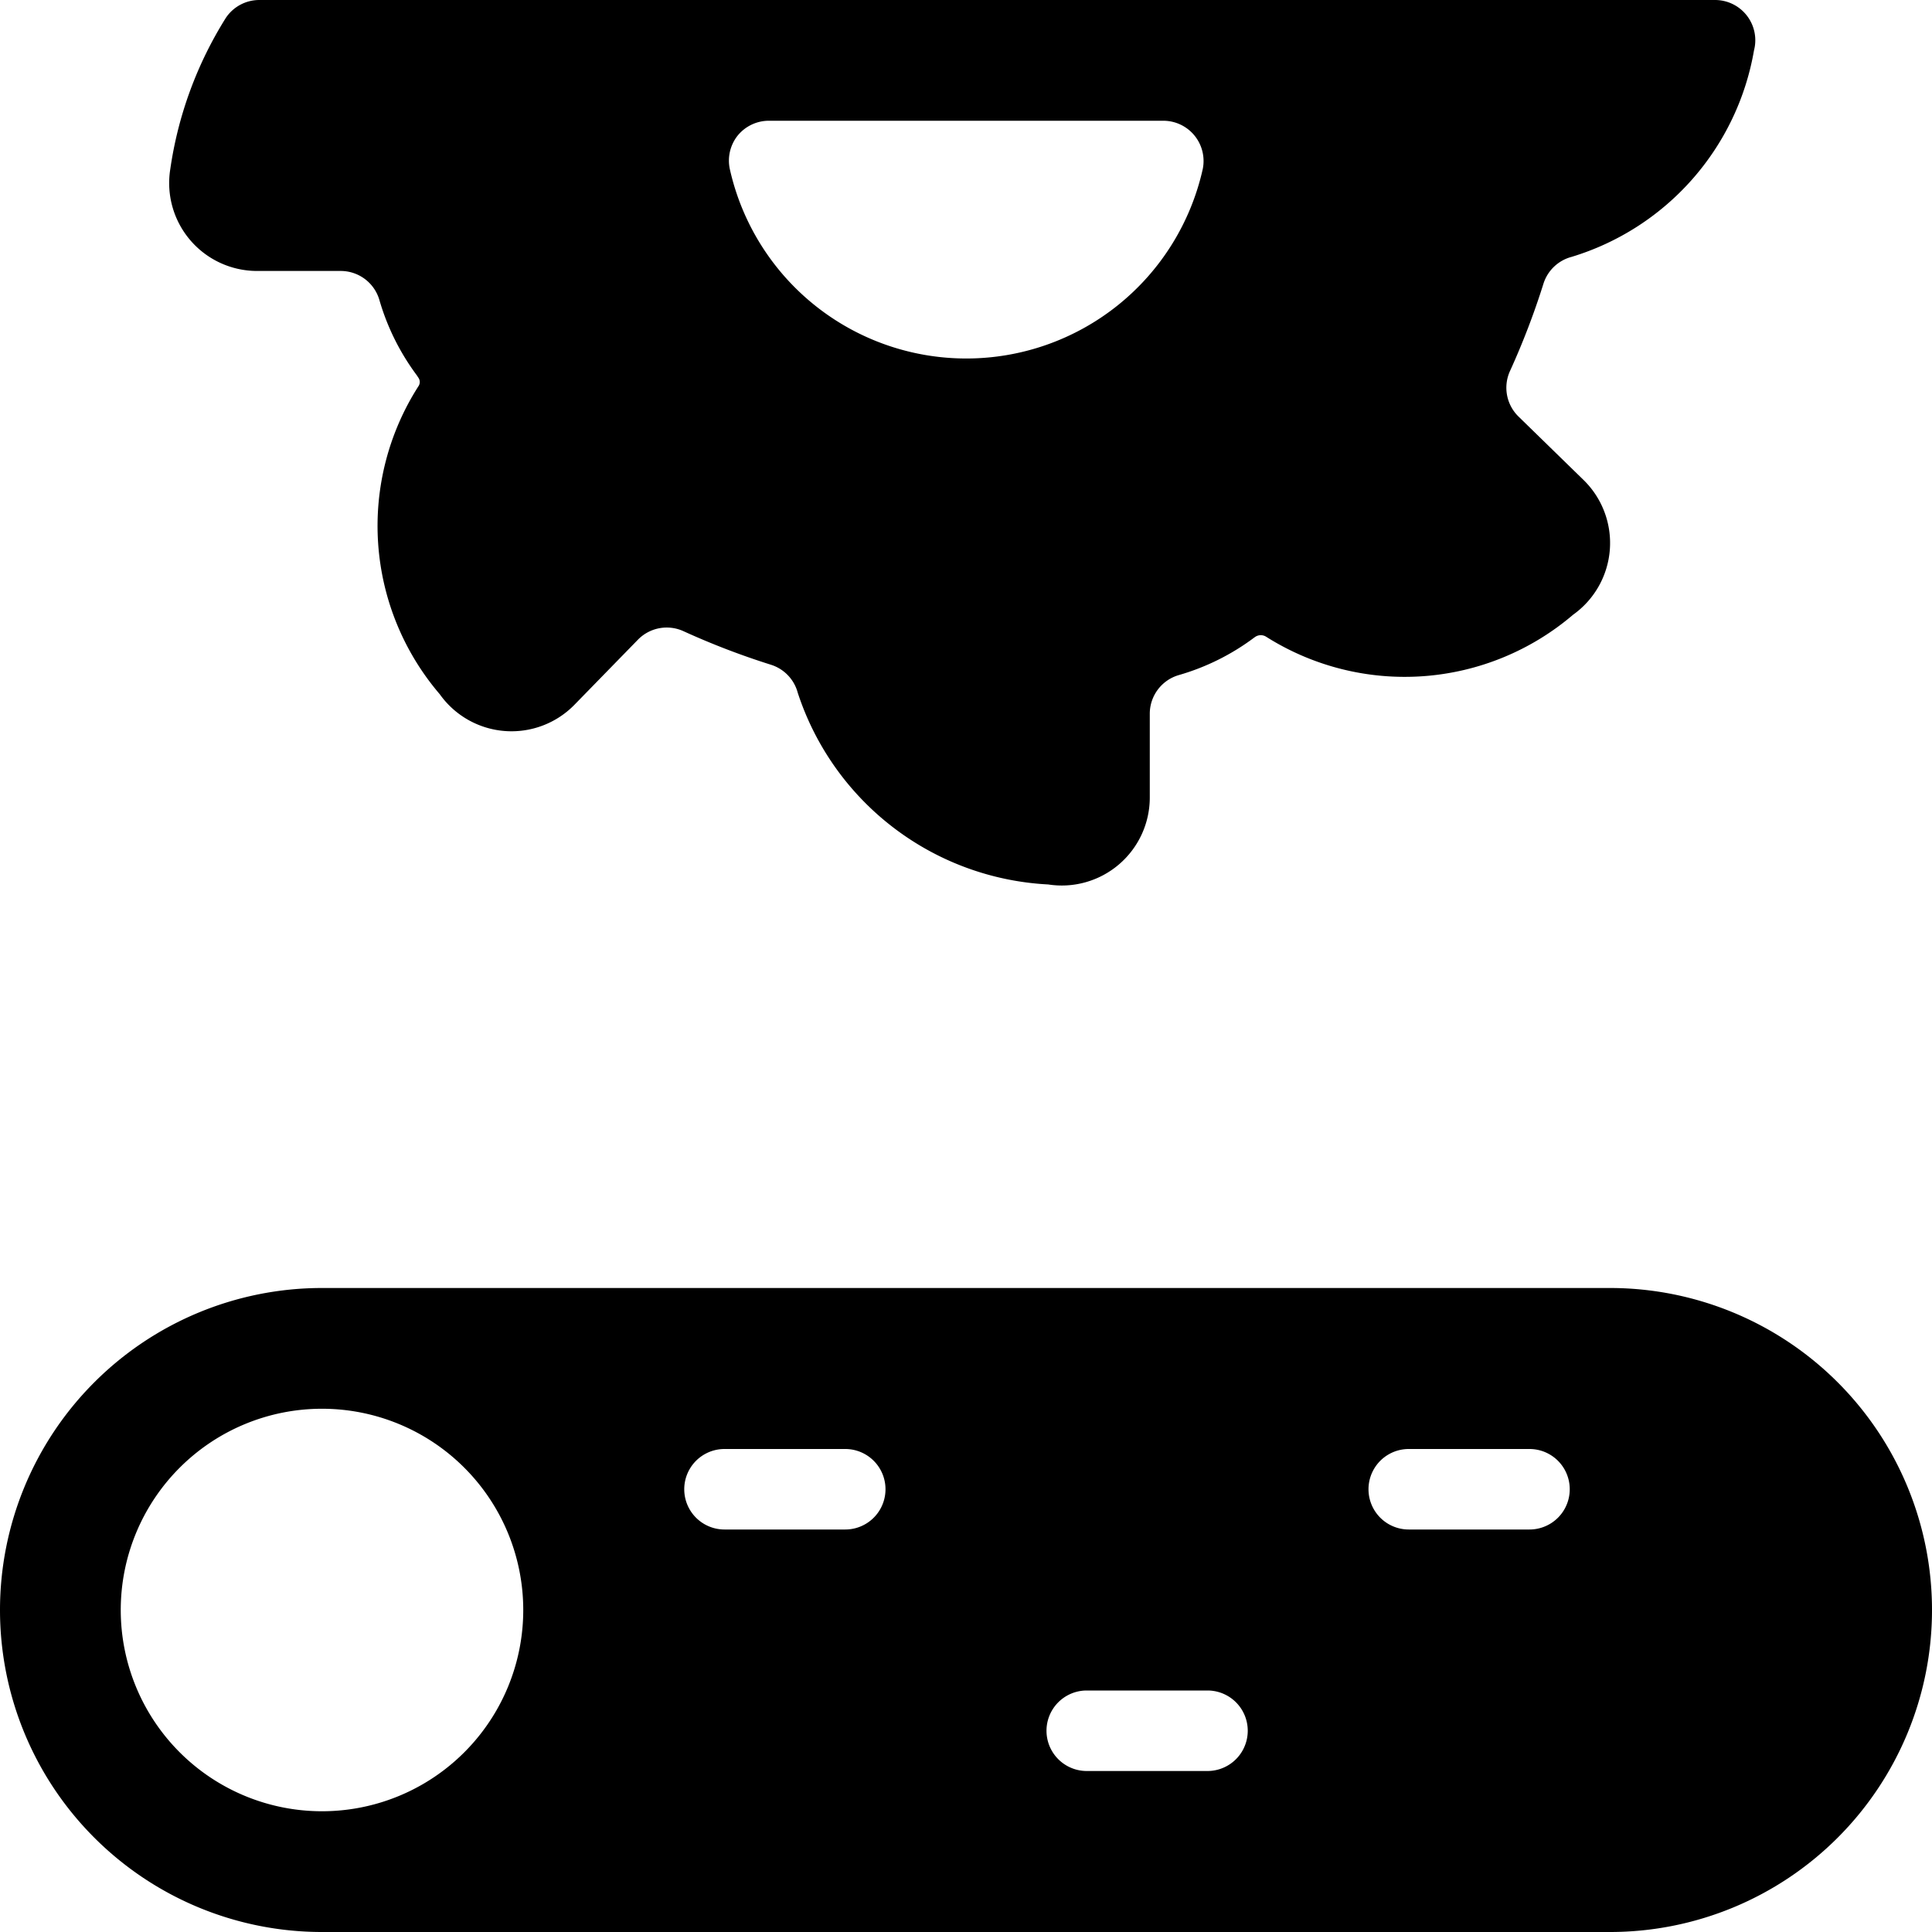 <svg id="Bold" xmlns="http://www.w3.org/2000/svg" viewBox="0 0 24 24"><title>power-tools-wood-cutter-1</title><path d="M3.193,3.366h1.04a.5.5,0,0,1,.48.361,2.931,2.931,0,0,0,.464.934l.021.032a.092.092,0,0,1,0,.105,3.216,3.216,0,0,0,.265,3.826,1.093,1.093,0,0,0,1.672.132l.789-.809a.5.5,0,0,1,.569-.105,9.468,9.468,0,0,0,1.085.416.5.5,0,0,1,.332.348,3.461,3.461,0,0,0,3.111,2.381,1.093,1.093,0,0,0,1.262-1.078V8.866a.5.5,0,0,1,.361-.48,2.9,2.9,0,0,0,.934-.464l.014-.01a.125.125,0,0,1,.14,0,3.221,3.221,0,0,0,3.81-.276,1.094,1.094,0,0,0,.13-1.673l-.808-.788a.5.5,0,0,1-.105-.569,9.456,9.456,0,0,0,.415-1.084.5.5,0,0,1,.349-.331A3.26,3.26,0,0,0,21.789.625.5.5,0,0,0,21.3,0H3.221a.5.5,0,0,0-.416.223,4.831,4.831,0,0,0-.69,1.88A1.092,1.092,0,0,0,3.193,3.366Zm5.97-1.681A.5.5,0,0,1,9.552,1.5h4.9a.5.5,0,0,1,.489.6,3.01,3.01,0,0,1-5.875,0A.5.5,0,0,1,9.163,1.685Z"/><path d="M20,16H4a4,4,0,0,0,0,8H20a4,4,0,0,0,0-8ZM4,22.5A2.5,2.5,0,1,1,6.5,20,2.5,2.5,0,0,1,4,22.5ZM10.5,19H9a.5.5,0,0,1,0-1h1.5a.5.5,0,0,1,0,1ZM15,22H13.5a.5.5,0,0,1,0-1H15a.5.5,0,0,1,0,1Zm4-3H17.5a.5.5,0,0,1,0-1H19a.5.5,0,0,1,0,1Z"/></svg>